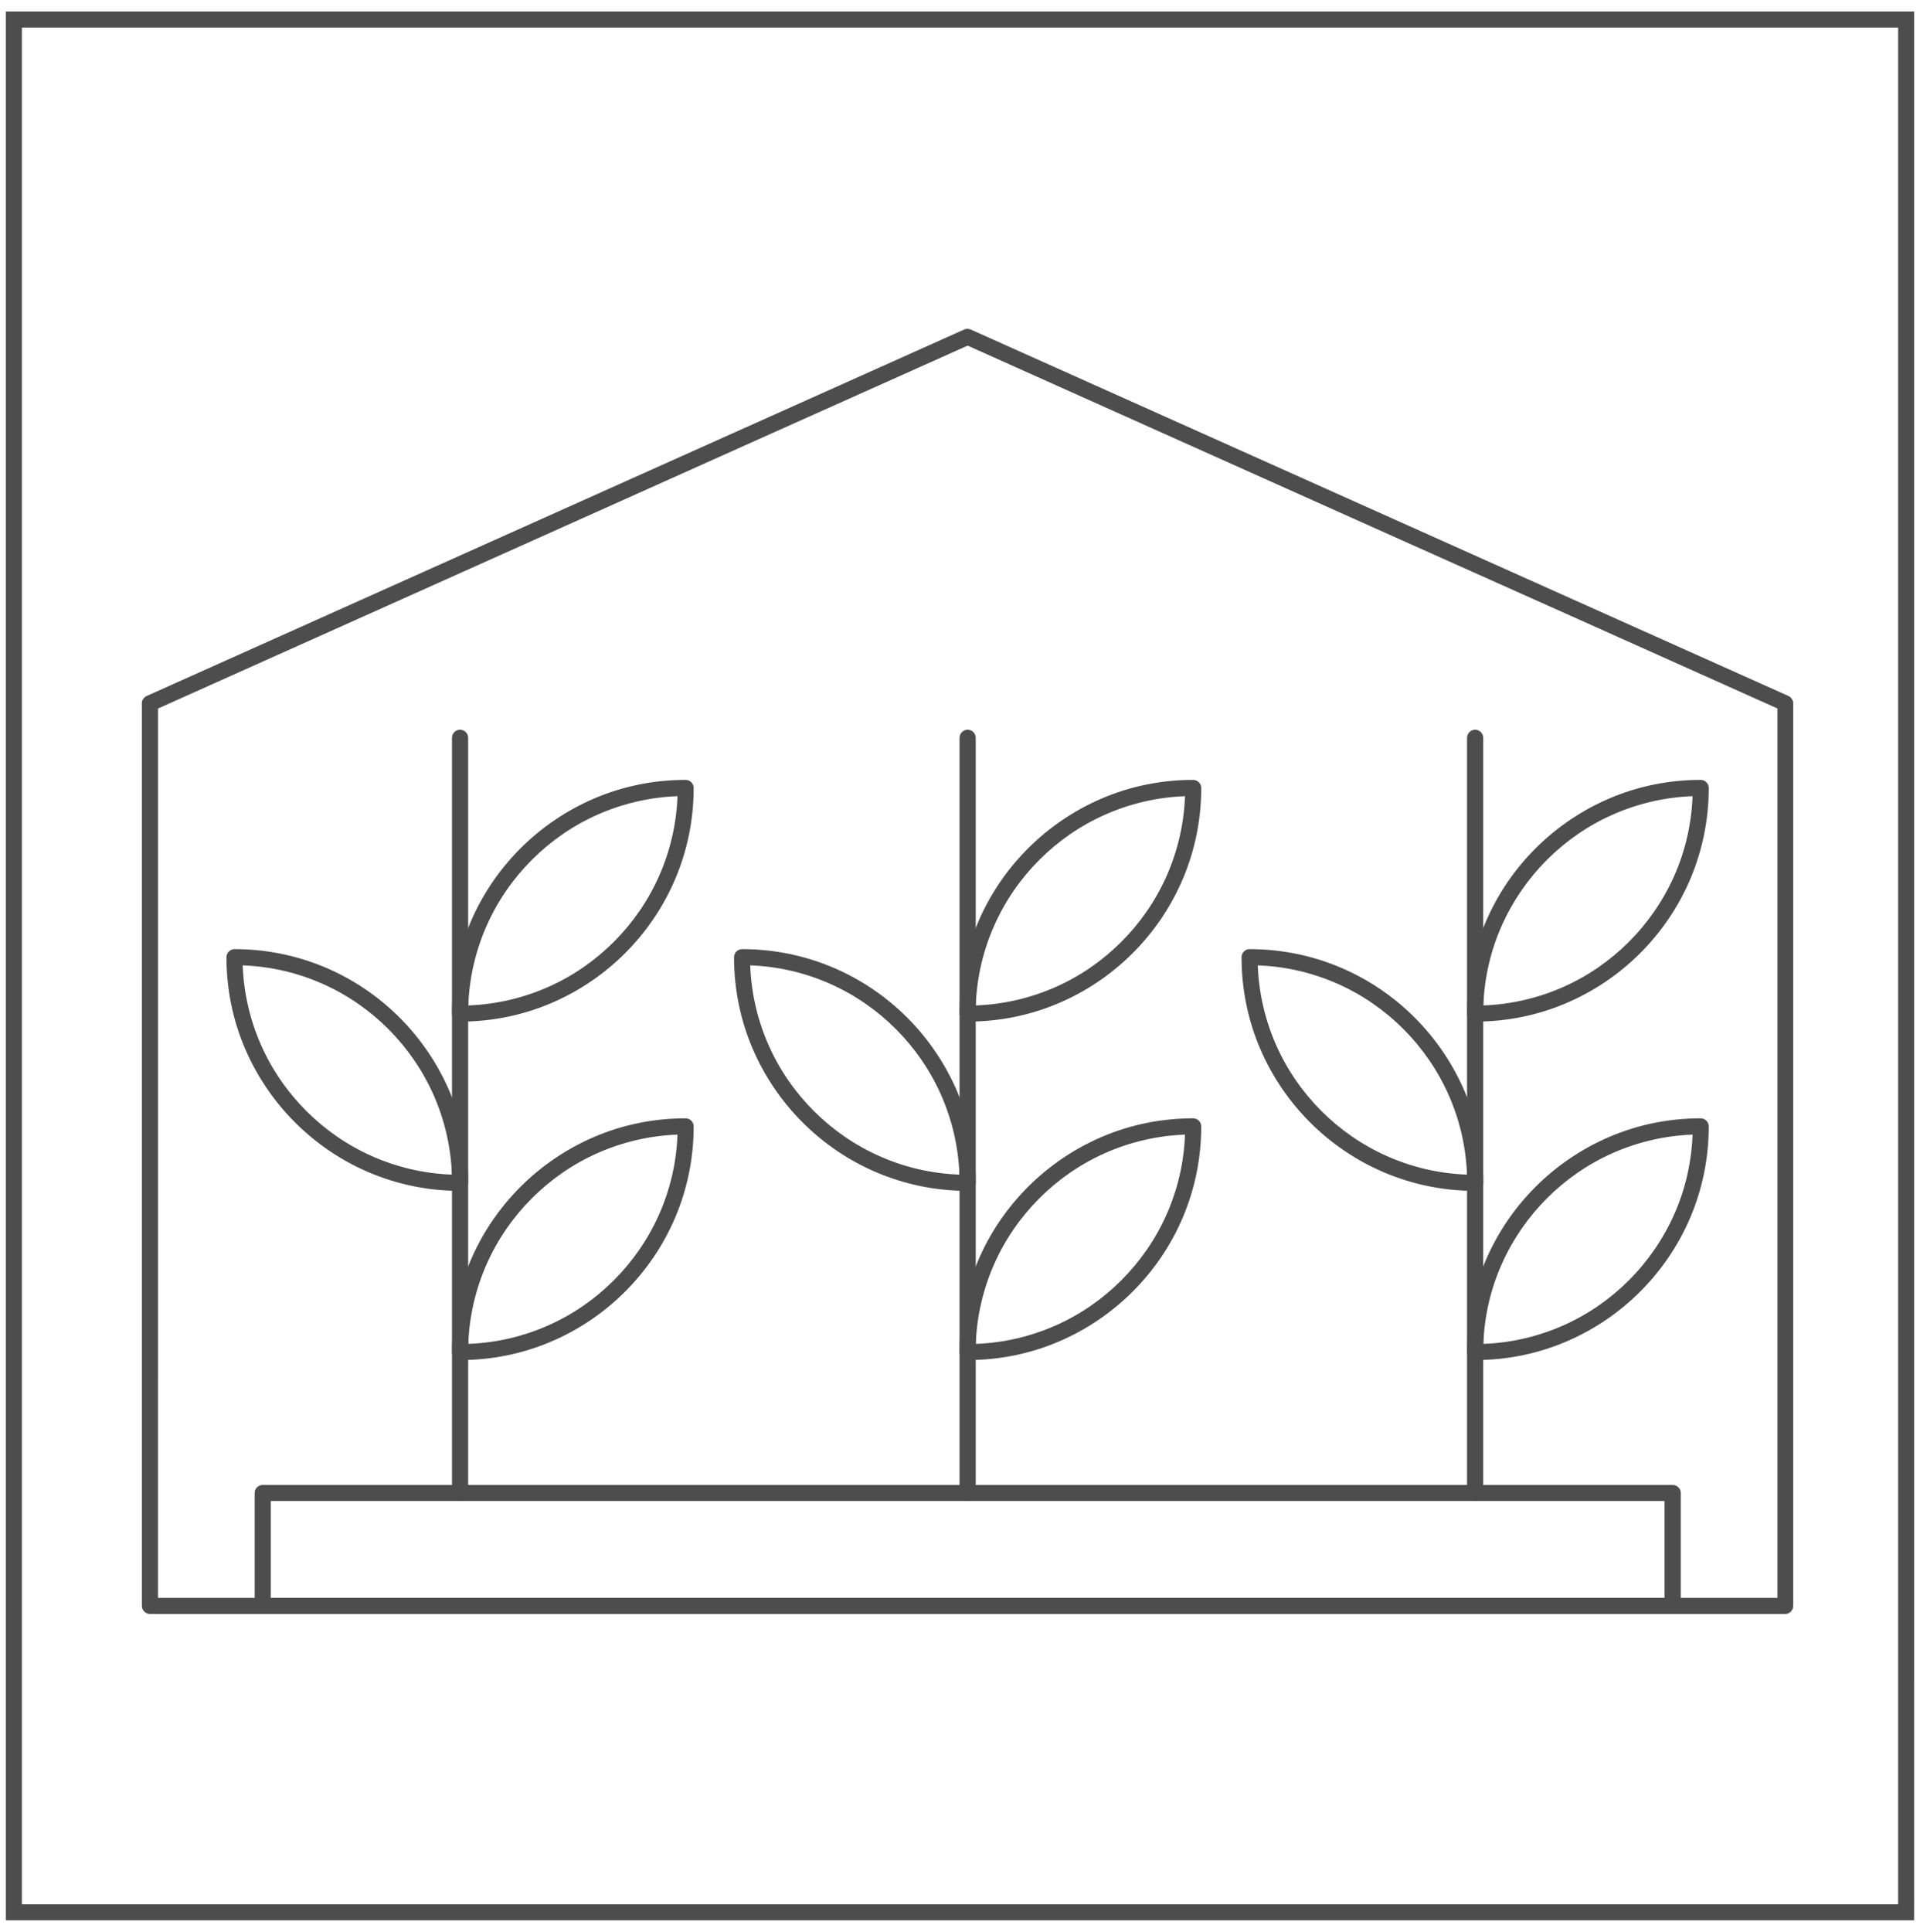 <?xml version="1.0" encoding="utf-8"?>
<!-- Generator: Adobe Illustrator 19.1.0, SVG Export Plug-In . SVG Version: 6.00 Build 0)  -->
<svg version="1.1" id="Layer_1" xmlns="http://www.w3.org/2000/svg" xmlns:xlink="http://www.w3.org/1999/xlink" x="0px" y="0px"
	 viewBox="0 0 29.91 30.086" style="enable-background:new 0 0 29.91 30.086;" xml:space="preserve">
<style type="text/css">
	.st0{fill:#4D4D4D;}
	.st1{fill-rule:evenodd;clip-rule:evenodd;fill:#4C4C4C;}
	.st2{fill:#4C4C4C;}
	.st3{fill:#383330;}
	.st4{fill:#1F1A17;}
	.st5{fill:#4D4C4C;}
	.st6{fill:none;stroke:#000000;stroke-width:0.3;stroke-miterlimit:10;}
	.st7{fill:#E61413;}
	.st8{fill:#5F5357;}
	.st9{fill:#115C78;}
	.st10{fill-rule:evenodd;clip-rule:evenodd;fill:#4D4D4D;}
	.st11{fill-rule:evenodd;clip-rule:evenodd;}
	.st12{fill:#FFFFFF;}
	.st13{fill:none;}
	.st14{fill:#231F20;}
	.st15{clip-path:url(#SVGID_2_);}
	.st16{clip-path:url(#SVGID_4_);fill:#FCF118;}
	.st17{clip-path:url(#SVGID_4_);fill:#FCF018;}
	.st18{clip-path:url(#SVGID_4_);fill:#FCEF18;}
	.st19{clip-path:url(#SVGID_4_);fill:#FCEE18;}
	.st20{clip-path:url(#SVGID_4_);fill:#FCED18;}
	.st21{clip-path:url(#SVGID_4_);fill:#FCEC18;}
	.st22{clip-path:url(#SVGID_4_);fill:#FCEB18;}
	.st23{clip-path:url(#SVGID_4_);fill:#FCEA18;}
	.st24{clip-path:url(#SVGID_4_);fill:#FCE918;}
	.st25{clip-path:url(#SVGID_4_);fill:#FCE818;}
	.st26{clip-path:url(#SVGID_4_);fill:#FCE718;}
	.st27{clip-path:url(#SVGID_4_);fill:#FCE617;}
	.st28{clip-path:url(#SVGID_4_);fill:#FCE517;}
	.st29{clip-path:url(#SVGID_4_);fill:#FCE417;}
	.st30{clip-path:url(#SVGID_4_);fill:#FCE317;}
	.st31{clip-path:url(#SVGID_4_);fill:#FCE217;}
	.st32{clip-path:url(#SVGID_4_);fill:#FCE117;}
	.st33{clip-path:url(#SVGID_4_);fill:#FCE017;}
	.st34{clip-path:url(#SVGID_4_);fill:#FCDF17;}
	.st35{clip-path:url(#SVGID_4_);fill:#FCDE17;}
	.st36{clip-path:url(#SVGID_4_);fill:#FCDD17;}
	.st37{clip-path:url(#SVGID_4_);fill:#FCDC17;}
	.st38{clip-path:url(#SVGID_4_);fill:#FCDB17;}
	.st39{clip-path:url(#SVGID_4_);fill:#FCDA17;}
	.st40{clip-path:url(#SVGID_4_);fill:#FCD917;}
	.st41{clip-path:url(#SVGID_4_);fill:#FCD817;}
	.st42{clip-path:url(#SVGID_4_);fill:#FCD717;}
	.st43{clip-path:url(#SVGID_4_);fill:#FCD617;}
	.st44{clip-path:url(#SVGID_4_);fill:#FCD517;}
	.st45{clip-path:url(#SVGID_4_);fill:#FCD416;}
	.st46{clip-path:url(#SVGID_4_);fill:#FCD316;}
	.st47{clip-path:url(#SVGID_4_);fill:#FBD216;}
	.st48{clip-path:url(#SVGID_4_);fill:#FBD116;}
	.st49{clip-path:url(#SVGID_4_);fill:#FBD016;}
	.st50{clip-path:url(#SVGID_4_);fill:#FBCF16;}
	.st51{clip-path:url(#SVGID_4_);fill:#FBCE16;}
	.st52{clip-path:url(#SVGID_4_);fill:#FBCD16;}
	.st53{clip-path:url(#SVGID_4_);fill:#FBCC16;}
	.st54{clip-path:url(#SVGID_4_);fill:#FBCB16;}
	.st55{clip-path:url(#SVGID_4_);fill:#FBCA16;}
	.st56{clip-path:url(#SVGID_4_);fill:#FBC916;}
	.st57{clip-path:url(#SVGID_4_);fill:#FBC816;}
	.st58{clip-path:url(#SVGID_4_);fill:#FBC716;}
	.st59{clip-path:url(#SVGID_4_);fill:#FBC616;}
	.st60{clip-path:url(#SVGID_4_);fill:#FBC516;}
	.st61{clip-path:url(#SVGID_4_);fill:#FBC416;}
	.st62{clip-path:url(#SVGID_4_);fill:#FBC316;}
	.st63{clip-path:url(#SVGID_4_);fill:#FBC216;}
	.st64{clip-path:url(#SVGID_4_);fill:#FBC115;}
	.st65{clip-path:url(#SVGID_4_);fill:#FBC015;}
	.st66{clip-path:url(#SVGID_4_);fill:#FBBF15;}
	.st67{clip-path:url(#SVGID_4_);fill:#FBBE15;}
	.st68{clip-path:url(#SVGID_4_);fill:#FBBD15;}
	.st69{clip-path:url(#SVGID_4_);fill:#FBBC15;}
	.st70{clip-path:url(#SVGID_4_);fill:#FBBB15;}
	.st71{clip-path:url(#SVGID_4_);fill:#FBBA15;}
	.st72{clip-path:url(#SVGID_4_);fill:#FBB915;}
	.st73{clip-path:url(#SVGID_4_);fill:#FBB815;}
	.st74{clip-path:url(#SVGID_4_);fill:#FBB715;}
	.st75{clip-path:url(#SVGID_4_);fill:#FBB615;}
	.st76{clip-path:url(#SVGID_4_);fill:#FBB515;}
	.st77{clip-path:url(#SVGID_4_);fill:#FBB415;}
	.st78{clip-path:url(#SVGID_4_);fill:#FBB315;}
	.st79{clip-path:url(#SVGID_4_);fill:#FBB215;}
	.st80{clip-path:url(#SVGID_4_);fill:#FBB115;}
	.st81{clip-path:url(#SVGID_4_);fill:#FBB015;}
	.st82{clip-path:url(#SVGID_4_);fill:#FBAF15;}
	.st83{clip-path:url(#SVGID_4_);fill:#FAAE15;}
	.st84{clip-path:url(#SVGID_4_);fill:#FAAD14;}
	.st85{clip-path:url(#SVGID_4_);fill:#FAAC14;}
	.st86{clip-path:url(#SVGID_4_);fill:#FAAB14;}
	.st87{clip-path:url(#SVGID_4_);fill:#FAAA14;}
	.st88{clip-path:url(#SVGID_4_);fill:#FAA914;}
	.st89{clip-path:url(#SVGID_4_);fill:#FAA814;}
	.st90{clip-path:url(#SVGID_4_);fill:#FAA714;}
	.st91{clip-path:url(#SVGID_4_);fill:#FAA614;}
	.st92{clip-path:url(#SVGID_4_);fill:#FAA514;}
	.st93{clip-path:url(#SVGID_4_);fill:#FAA414;}
	.st94{clip-path:url(#SVGID_4_);fill:#FAA314;}
	.st95{clip-path:url(#SVGID_4_);fill:#FAA214;}
	.st96{clip-path:url(#SVGID_4_);fill:#FAA114;}
	.st97{clip-path:url(#SVGID_4_);fill:#FAA014;}
	.st98{clip-path:url(#SVGID_4_);fill:#FA9F14;}
	.st99{clip-path:url(#SVGID_4_);fill:#FA9E14;}
	.st100{clip-path:url(#SVGID_4_);fill:#FA9D14;}
	.st101{clip-path:url(#SVGID_4_);fill:#FA9C14;}
	.st102{clip-path:url(#SVGID_4_);fill:#FA9B14;}
	.st103{clip-path:url(#SVGID_4_);fill:#FA9A13;}
	.st104{clip-path:url(#SVGID_4_);fill:#FA9913;}
	.st105{clip-path:url(#SVGID_4_);fill:#FA9813;}
	.st106{clip-path:url(#SVGID_4_);fill:#FA9713;}
	.st107{clip-path:url(#SVGID_4_);fill:#FA9613;}
	.st108{clip-path:url(#SVGID_4_);fill:#FA9513;}
	.st109{clip-path:url(#SVGID_4_);fill:#FA9413;}
	.st110{clip-path:url(#SVGID_4_);fill:#FA9313;}
	.st111{clip-path:url(#SVGID_4_);fill:#FA9213;}
	.st112{clip-path:url(#SVGID_4_);fill:#FA9113;}
	.st113{clip-path:url(#SVGID_4_);fill:#FA9013;}
	.st114{clip-path:url(#SVGID_4_);fill:#FA8F13;}
	.st115{clip-path:url(#SVGID_4_);fill:#FA8E13;}
	.st116{clip-path:url(#SVGID_4_);fill:#FA8D13;}
	.st117{clip-path:url(#SVGID_4_);fill:#FA8C13;}
	.st118{clip-path:url(#SVGID_4_);fill:#FA8B13;}
	.st119{clip-path:url(#SVGID_4_);fill:#FA8A13;}
	.st120{clip-path:url(#SVGID_4_);fill:#FA8913;}
	.st121{clip-path:url(#SVGID_4_);fill:#FA8812;}
	.st122{clip-path:url(#SVGID_4_);fill:#FA8712;}
	.st123{clip-path:url(#SVGID_4_);fill:#FA8612;}
	.st124{clip-path:url(#SVGID_4_);fill:#F98512;}
	.st125{clip-path:url(#SVGID_4_);fill:#F98412;}
	.st126{clip-path:url(#SVGID_4_);fill:#F98312;}
	.st127{clip-path:url(#SVGID_4_);fill:#F98212;}
	.st128{clip-path:url(#SVGID_4_);fill:#F98112;}
	.st129{clip-path:url(#SVGID_4_);fill:#F98012;}
	.st130{clip-path:url(#SVGID_4_);fill:#F97F12;}
	.st131{clip-path:url(#SVGID_4_);fill:#F97E12;}
	.st132{clip-path:url(#SVGID_4_);fill:#F97D12;}
	.st133{clip-path:url(#SVGID_4_);fill:#F97C12;}
	.st134{clip-path:url(#SVGID_4_);fill:#F97B12;}
	.st135{clip-path:url(#SVGID_4_);fill:#F97A12;}
	.st136{clip-path:url(#SVGID_4_);fill:#F97912;}
	.st137{clip-path:url(#SVGID_4_);fill:#F97812;}
	.st138{clip-path:url(#SVGID_4_);fill:#F97712;}
	.st139{clip-path:url(#SVGID_4_);fill:#F97612;}
	.st140{clip-path:url(#SVGID_4_);fill:#F97511;}
	.st141{clip-path:url(#SVGID_4_);fill:#F97411;}
	.st142{clip-path:url(#SVGID_4_);fill:#F97311;}
	.st143{clip-path:url(#SVGID_4_);fill:#F97211;}
	.st144{clip-path:url(#SVGID_4_);fill:#F97111;}
	.st145{clip-path:url(#SVGID_4_);fill:#F97011;}
	.st146{clip-path:url(#SVGID_4_);fill:#F96F11;}
	.st147{clip-path:url(#SVGID_4_);fill:#F96E11;}
	.st148{clip-path:url(#SVGID_4_);fill:#F96D11;}
	.st149{clip-path:url(#SVGID_4_);fill:#F96C11;}
	.st150{clip-path:url(#SVGID_4_);fill:#F96B11;}
	.st151{clip-path:url(#SVGID_4_);fill:#F96A11;}
	.st152{clip-path:url(#SVGID_4_);fill:#F96911;}
	.st153{clip-path:url(#SVGID_4_);fill:#F96811;}
	.st154{clip-path:url(#SVGID_4_);fill:#F96711;}
	.st155{clip-path:url(#SVGID_4_);fill:#F96611;}
	.st156{clip-path:url(#SVGID_4_);fill:#F96511;}
	.st157{clip-path:url(#SVGID_4_);fill:#F96411;}
	.st158{clip-path:url(#SVGID_4_);fill:#F96311;}
	.st159{clip-path:url(#SVGID_4_);fill:#F96210;}
	.st160{clip-path:url(#SVGID_4_);fill:#F86110;}
	.st161{clip-path:url(#SVGID_4_);fill:#F86010;}
	.st162{clip-path:url(#SVGID_4_);fill:#F85F10;}
	.st163{clip-path:url(#SVGID_4_);fill:#F85E10;}
	.st164{clip-path:url(#SVGID_4_);fill:#F85D10;}
	.st165{clip-path:url(#SVGID_4_);fill:#F85C10;}
	.st166{clip-path:url(#SVGID_4_);fill:#F85B10;}
	.st167{clip-path:url(#SVGID_4_);fill:#F85A10;}
	.st168{clip-path:url(#SVGID_4_);fill:#F85910;}
	.st169{clip-path:url(#SVGID_4_);fill:#F85810;}
	.st170{clip-path:url(#SVGID_4_);fill:#F85710;}
	.st171{clip-path:url(#SVGID_4_);fill:#F85610;}
	.st172{clip-path:url(#SVGID_4_);fill:#F85510;}
	.st173{clip-path:url(#SVGID_4_);fill:#F85410;}
	.st174{clip-path:url(#SVGID_4_);fill:#F85310;}
	.st175{clip-path:url(#SVGID_4_);fill:#F85210;}
	.st176{clip-path:url(#SVGID_4_);fill:#F85110;}
	.st177{clip-path:url(#SVGID_4_);fill:#F85010;}
	.st178{clip-path:url(#SVGID_4_);fill:#F84F0F;}
	.st179{clip-path:url(#SVGID_4_);fill:#F84E0F;}
	.st180{clip-path:url(#SVGID_4_);fill:#F84D0F;}
	.st181{clip-path:url(#SVGID_4_);fill:#F84C0F;}
	.st182{clip-path:url(#SVGID_4_);fill:#F84B0F;}
	.st183{clip-path:url(#SVGID_4_);fill:#F84A0F;}
	.st184{clip-path:url(#SVGID_4_);fill:#F8490F;}
	.st185{clip-path:url(#SVGID_4_);fill:#F8480F;}
	.st186{clip-path:url(#SVGID_4_);fill:#F8470F;}
	.st187{clip-path:url(#SVGID_4_);fill:#F8460F;}
	.st188{clip-path:url(#SVGID_4_);fill:#F8450F;}
	.st189{clip-path:url(#SVGID_4_);fill:#F8440F;}
	.st190{clip-path:url(#SVGID_4_);fill:#F8430F;}
	.st191{clip-path:url(#SVGID_4_);fill:#F8420F;}
	.st192{clip-path:url(#SVGID_4_);fill:#F8410F;}
	.st193{clip-path:url(#SVGID_4_);fill:#F8400F;}
	.st194{clip-path:url(#SVGID_4_);fill:#F83F0F;}
	.st195{clip-path:url(#SVGID_4_);fill:#F83E0E;}
	.st196{clip-path:url(#SVGID_4_);fill:#F83D0E;}
	.st197{clip-path:url(#SVGID_4_);fill:#F83C0E;}
	.st198{clip-path:url(#SVGID_4_);fill:#F83B0E;}
	.st199{clip-path:url(#SVGID_4_);fill:#F73A0E;}
	.st200{clip-path:url(#SVGID_4_);fill:#F7390E;}
	.st201{clip-path:url(#SVGID_4_);fill:#F7380E;}
	.st202{clip-path:url(#SVGID_4_);fill:#F7370E;}
	.st203{clip-path:url(#SVGID_4_);fill:#F7360E;}
	.st204{clip-path:url(#SVGID_4_);fill:#F7340E;}
	.st205{clip-path:url(#SVGID_4_);fill:#F7330E;}
	.st206{clip-path:url(#SVGID_4_);fill:#F7320E;}
	.st207{clip-path:url(#SVGID_4_);fill:#F7310E;}
	.st208{clip-path:url(#SVGID_4_);fill:#F7300E;}
	.st209{clip-path:url(#SVGID_4_);fill:#F72F0E;}
	.st210{clip-path:url(#SVGID_4_);fill:#F72E0E;}
	.st211{clip-path:url(#SVGID_4_);fill:#F72D0E;}
	.st212{clip-path:url(#SVGID_4_);fill:#F72C0E;}
	.st213{clip-path:url(#SVGID_4_);fill:#F72B0E;}
	.st214{clip-path:url(#SVGID_4_);fill:#F72B0D;}
	.st215{clip-path:url(#SVGID_4_);fill:#F72A0D;}
	.st216{clip-path:url(#SVGID_4_);fill:#F7290D;}
	.st217{clip-path:url(#SVGID_4_);fill:#F7280D;}
	.st218{clip-path:url(#SVGID_4_);fill:#F7270D;}
	.st219{clip-path:url(#SVGID_4_);fill:#F7260D;}
</style>
<g>
	<g transform="translate(-840, -1130)">
		<g transform="translate(841, 1131)">
			<g>
				<path class="st0" d="M26.812,24.136h-6.369h-6.369H7.705H1.336c-0.017,0-0.034-0.004-0.049-0.01s-0.028-0.016-0.04-0.027
					s-0.02-0.025-0.027-0.04s-0.01-0.031-0.01-0.049v-3.514v-3.514v-3.514V9.954c0-0.012,0.002-0.024,0.005-0.036
					s0.008-0.022,0.015-0.032S1.245,9.868,1.254,9.86s0.019-0.014,0.03-0.02l3.184-1.427l3.184-1.427l3.184-1.427l3.184-1.427
					c0.008-0.004,0.017-0.006,0.025-0.008s0.017-0.003,0.026-0.003s0.017,0.001,0.026,0.003s0.017,0.005,0.025,0.008l3.185,1.427
					l3.185,1.427l3.185,1.427l3.185,1.427c0.011,0.005,0.021,0.012,0.03,0.02s0.017,0.017,0.023,0.027s0.011,0.021,0.015,0.032
					s0.005,0.023,0.005,0.036v3.514v3.514v3.514v3.514c0,0.017-0.004,0.034-0.01,0.049s-0.016,0.028-0.027,0.04
					s-0.025,0.02-0.04,0.027S26.829,24.136,26.812,24.136z M1.461,23.886h6.307h6.307h6.307h6.307v-3.463v-3.463v-3.463v-3.463
					l-3.153-1.413L20.38,7.209l-3.153-1.413l-3.153-1.413L10.92,5.795L7.767,7.209L4.614,8.622l-3.153,1.413v3.463v3.463v3.463
					V23.886z"/>
			</g>
			<g>
				<path class="st0" d="M25.055,24.135h-5.491h-5.491H8.583H3.093c-0.017,0-0.034-0.004-0.049-0.01s-0.028-0.016-0.04-0.027
					s-0.02-0.025-0.027-0.04s-0.01-0.031-0.01-0.049v-0.439v-0.439v-0.439v-0.439c0-0.017,0.004-0.034,0.01-0.049
					s0.016-0.028,0.027-0.04s0.025-0.02,0.04-0.027s0.031-0.01,0.049-0.01h5.491h5.491h5.491h5.491c0.017,0,0.034,0.004,0.049,0.01
					s0.028,0.016,0.04,0.027s0.02,0.025,0.027,0.04s0.01,0.031,0.01,0.049v0.439v0.439v0.439v0.439c0,0.017-0.004,0.034-0.01,0.049
					s-0.016,0.028-0.027,0.04s-0.025,0.02-0.04,0.027S25.072,24.135,25.055,24.135z M3.218,23.885h5.428h5.428h5.428h5.428v-0.377
					v-0.377v-0.377v-0.377h-5.428h-5.428H8.646H3.218v0.377v0.377v0.377V23.885z"/>
			</g>
			<g>
				<path class="st0" d="M14.074,22.372c-0.017,0-0.034-0.004-0.049-0.01s-0.028-0.016-0.04-0.027s-0.02-0.025-0.027-0.04
					s-0.01-0.031-0.01-0.049v-2.939v-2.939V13.43v-2.939c0-0.017,0.004-0.034,0.01-0.049s0.016-0.028,0.027-0.04
					s0.025-0.02,0.04-0.027s0.031-0.01,0.049-0.01s0.034,0.004,0.049,0.01s0.028,0.016,0.04,0.027s0.02,0.025,0.027,0.04
					s0.01,0.031,0.01,0.049v2.939v2.939v2.939v2.939c0,0.017-0.004,0.034-0.01,0.049s-0.016,0.028-0.027,0.04
					s-0.025,0.02-0.04,0.027S14.091,22.372,14.074,22.372z"/>
			</g>
			<g>
				<path class="st0" d="M14.074,14.911c-0.017,0-0.034-0.004-0.049-0.01s-0.028-0.016-0.04-0.027s-0.02-0.025-0.027-0.04
					s-0.01-0.031-0.01-0.049c0-0.502,0.102-0.98,0.286-1.415s0.451-0.827,0.781-1.157s0.722-0.596,1.157-0.781
					s0.914-0.286,1.415-0.286c0.017,0,0.034,0.004,0.049,0.01s0.028,0.016,0.04,0.027s0.02,0.025,0.027,0.04s0.01,0.031,0.01,0.049
					c0,0.502-0.102,0.98-0.286,1.415s-0.451,0.827-0.781,1.157s-0.722,0.596-1.157,0.781S14.575,14.911,14.074,14.911z M17.46,11.4
					c-0.442,0.016-0.862,0.118-1.246,0.288s-0.729,0.41-1.022,0.703s-0.533,0.639-0.703,1.022s-0.272,0.804-0.288,1.246
					c0.442-0.016,0.862-0.118,1.246-0.288s0.729-0.41,1.022-0.703s0.533-0.639,0.703-1.022S17.444,11.842,17.46,11.4z"/>
			</g>
			<g>
				<path class="st0" d="M14.074,20.182c-0.017,0-0.034-0.004-0.049-0.01s-0.028-0.016-0.04-0.027s-0.02-0.025-0.027-0.04
					s-0.01-0.031-0.01-0.049c0-0.502,0.102-0.98,0.286-1.415s0.451-0.827,0.781-1.157s0.722-0.596,1.157-0.781
					s0.914-0.286,1.415-0.286c0.017,0,0.034,0.004,0.049,0.01s0.028,0.016,0.04,0.027s0.02,0.025,0.027,0.04s0.01,0.031,0.01,0.049
					c0,0.502-0.102,0.98-0.286,1.415s-0.451,0.827-0.781,1.157s-0.722,0.596-1.157,0.781S14.575,20.182,14.074,20.182z
					 M17.46,16.671c-0.442,0.016-0.862,0.118-1.246,0.288s-0.729,0.41-1.022,0.703s-0.533,0.639-0.703,1.022
					s-0.272,0.804-0.288,1.246c0.442-0.016,0.862-0.118,1.246-0.288s0.729-0.41,1.022-0.703s0.533-0.639,0.703-1.022
					S17.444,17.113,17.46,16.671z"/>
			</g>
			<g>
				<path class="st0" d="M14.074,17.547c-0.502,0-0.98-0.102-1.415-0.286s-0.827-0.451-1.157-0.781s-0.596-0.722-0.781-1.157
					s-0.286-0.914-0.286-1.415c0-0.017,0.004-0.034,0.01-0.049s0.016-0.028,0.027-0.04s0.025-0.02,0.04-0.027s0.031-0.01,0.049-0.01
					c0.502,0,0.98,0.102,1.415,0.286s0.827,0.451,1.157,0.781s0.596,0.722,0.781,1.157c0.184,0.435,0.286,0.914,0.286,1.415
					c0,0.017-0.004,0.034-0.01,0.049s-0.016,0.028-0.027,0.04s-0.025,0.02-0.04,0.027S14.091,17.547,14.074,17.547z M10.687,14.035
					c0.016,0.442,0.118,0.862,0.288,1.246s0.41,0.729,0.703,1.022s0.639,0.533,1.022,0.703s0.804,0.272,1.246,0.288
					c-0.016-0.442-0.118-0.862-0.288-1.246c-0.17-0.383-0.41-0.729-0.703-1.022s-0.639-0.533-1.022-0.703
					S11.129,14.051,10.687,14.035z"/>
			</g>
			<g>
				<path class="st0" d="M6.167,22.372c-0.017,0-0.034-0.004-0.049-0.01s-0.028-0.016-0.04-0.027s-0.02-0.025-0.027-0.04
					s-0.01-0.031-0.01-0.049v-2.939v-2.939V13.43v-2.939c0-0.017,0.004-0.034,0.01-0.049s0.016-0.028,0.027-0.04
					s0.025-0.02,0.04-0.027s0.031-0.01,0.049-0.01s0.034,0.004,0.049,0.01s0.028,0.016,0.04,0.027s0.02,0.025,0.027,0.04
					s0.01,0.031,0.01,0.049v2.939v2.939v2.939v2.939c0,0.017-0.004,0.034-0.01,0.049s-0.016,0.028-0.027,0.04
					s-0.025,0.02-0.04,0.027S6.184,22.372,6.167,22.372z"/>
			</g>
			<g>
				<path class="st0" d="M6.167,14.911c-0.017,0-0.034-0.004-0.049-0.01s-0.028-0.016-0.04-0.027s-0.02-0.025-0.027-0.04
					s-0.01-0.031-0.01-0.049c0-0.502,0.102-0.98,0.286-1.415s0.451-0.827,0.781-1.157s0.722-0.596,1.157-0.781
					s0.914-0.286,1.415-0.286c0.017,0,0.034,0.004,0.049,0.01s0.028,0.016,0.04,0.027s0.02,0.025,0.027,0.04s0.01,0.031,0.01,0.049
					c0,0.502-0.102,0.98-0.286,1.415s-0.451,0.827-0.781,1.157s-0.722,0.596-1.157,0.781S6.669,14.911,6.167,14.911z M9.554,11.4
					c-0.442,0.016-0.862,0.118-1.246,0.288s-0.729,0.41-1.022,0.703s-0.533,0.639-0.703,1.022s-0.272,0.804-0.288,1.246
					c0.442-0.016,0.862-0.118,1.246-0.288s0.729-0.41,1.022-0.703s0.533-0.639,0.703-1.022S9.538,11.842,9.554,11.4z"/>
			</g>
			<g>
				<path class="st0" d="M6.167,20.182c-0.017,0-0.034-0.004-0.049-0.01s-0.028-0.016-0.04-0.027s-0.02-0.025-0.027-0.04
					s-0.01-0.031-0.01-0.049c0-0.502,0.102-0.98,0.286-1.415s0.451-0.827,0.781-1.157s0.722-0.596,1.157-0.781
					s0.914-0.286,1.415-0.286c0.017,0,0.034,0.004,0.049,0.01s0.028,0.016,0.04,0.027s0.02,0.025,0.027,0.04s0.01,0.031,0.01,0.049
					c0,0.502-0.102,0.98-0.286,1.415s-0.451,0.827-0.781,1.157s-0.722,0.596-1.157,0.781S6.669,20.182,6.167,20.182z M9.554,16.671
					c-0.442,0.016-0.862,0.118-1.246,0.288s-0.729,0.41-1.022,0.703s-0.533,0.639-0.703,1.022s-0.272,0.804-0.288,1.246
					c0.442-0.016,0.862-0.118,1.246-0.288s0.729-0.41,1.022-0.703s0.533-0.639,0.703-1.022S9.538,17.113,9.554,16.671z"/>
			</g>
			<g>
				<path class="st0" d="M6.167,17.547c-0.502,0-0.98-0.102-1.415-0.286s-0.827-0.451-1.157-0.781s-0.596-0.722-0.781-1.157
					s-0.286-0.914-0.286-1.415c0-0.017,0.004-0.034,0.01-0.049s0.016-0.028,0.027-0.04s0.025-0.02,0.04-0.027s0.031-0.01,0.049-0.01
					c0.502,0,0.98,0.102,1.415,0.286s0.827,0.451,1.157,0.781s0.596,0.722,0.781,1.157c0.184,0.435,0.286,0.914,0.286,1.415
					c0,0.017-0.004,0.034-0.01,0.049s-0.016,0.028-0.027,0.04s-0.025,0.02-0.04,0.027S6.184,17.547,6.167,17.547z M2.781,14.035
					c0.016,0.442,0.118,0.862,0.288,1.246s0.41,0.729,0.703,1.022s0.639,0.533,1.022,0.703s0.804,0.272,1.246,0.288
					c-0.016-0.442-0.118-0.862-0.288-1.246c-0.171-0.383-0.41-0.729-0.703-1.022s-0.639-0.533-1.022-0.703
					S3.222,14.051,2.781,14.035z"/>
			</g>
			<g>
				<path class="st0" d="M21.98,22.372c-0.017,0-0.034-0.004-0.049-0.01s-0.028-0.016-0.04-0.027s-0.02-0.025-0.027-0.04
					s-0.01-0.031-0.01-0.049v-2.939v-2.939V13.43v-2.939c0-0.017,0.004-0.034,0.01-0.049s0.016-0.028,0.027-0.04
					s0.025-0.02,0.04-0.027s0.031-0.01,0.049-0.01s0.034,0.004,0.049,0.01s0.028,0.016,0.04,0.027s0.02,0.025,0.027,0.04
					s0.01,0.031,0.01,0.049v2.939v2.939v2.939v2.939c0,0.017-0.004,0.034-0.01,0.049s-0.016,0.028-0.027,0.04
					s-0.025,0.02-0.04,0.027S21.997,22.372,21.98,22.372z"/>
			</g>
			<g>
				<path class="st0" d="M21.98,14.911c-0.017,0-0.034-0.004-0.049-0.01s-0.028-0.016-0.04-0.027s-0.02-0.025-0.027-0.04
					s-0.01-0.031-0.01-0.049c0-0.502,0.102-0.98,0.286-1.415s0.451-0.827,0.781-1.157s0.722-0.596,1.157-0.781
					s0.913-0.286,1.415-0.286c0.017,0,0.034,0.004,0.049,0.01s0.028,0.016,0.04,0.027s0.02,0.025,0.027,0.04s0.01,0.031,0.01,0.049
					c0,0.502-0.102,0.98-0.286,1.415s-0.451,0.827-0.781,1.157s-0.722,0.596-1.157,0.781S22.482,14.911,21.98,14.911z M25.367,11.4
					c-0.442,0.016-0.862,0.118-1.246,0.288s-0.729,0.41-1.022,0.703s-0.532,0.639-0.703,1.022s-0.272,0.804-0.288,1.246
					c0.442-0.016,0.862-0.118,1.246-0.288s0.729-0.41,1.022-0.703s0.532-0.639,0.703-1.022S25.35,11.842,25.367,11.4z"/>
			</g>
			<g>
				<path class="st0" d="M21.98,20.182c-0.017,0-0.034-0.004-0.049-0.01s-0.028-0.016-0.04-0.027s-0.02-0.025-0.027-0.04
					s-0.01-0.031-0.01-0.049c0-0.502,0.102-0.98,0.286-1.415s0.451-0.827,0.781-1.157s0.722-0.596,1.157-0.781
					s0.913-0.286,1.415-0.286c0.017,0,0.034,0.004,0.049,0.01s0.028,0.016,0.04,0.027s0.02,0.025,0.027,0.04s0.01,0.031,0.01,0.049
					c0,0.502-0.102,0.98-0.286,1.415s-0.451,0.827-0.781,1.157s-0.722,0.596-1.157,0.781S22.482,20.182,21.98,20.182z
					 M25.367,16.671c-0.442,0.016-0.862,0.118-1.246,0.288s-0.729,0.41-1.022,0.703s-0.532,0.639-0.703,1.022
					s-0.272,0.804-0.288,1.246c0.442-0.016,0.862-0.118,1.246-0.288s0.729-0.41,1.022-0.703s0.532-0.639,0.703-1.022
					S25.35,17.113,25.367,16.671z"/>
			</g>
			<g>
				<path class="st0" d="M21.98,17.547c-0.502,0-0.98-0.102-1.415-0.286s-0.827-0.451-1.157-0.781s-0.596-0.722-0.781-1.157
					s-0.286-0.914-0.286-1.415c0-0.017,0.004-0.034,0.01-0.049s0.016-0.028,0.027-0.04s0.025-0.02,0.04-0.027s0.031-0.01,0.049-0.01
					c0.502,0,0.98,0.102,1.415,0.286s0.827,0.451,1.157,0.781s0.596,0.722,0.781,1.157c0.184,0.435,0.286,0.914,0.286,1.415
					c0,0.017-0.004,0.034-0.01,0.049s-0.016,0.028-0.027,0.04s-0.025,0.02-0.04,0.027S21.997,17.547,21.98,17.547z M18.594,14.035
					c0.016,0.442,0.118,0.862,0.288,1.246s0.41,0.729,0.703,1.022s0.639,0.533,1.022,0.703s0.804,0.272,1.246,0.288
					c-0.016-0.442-0.118-0.862-0.288-1.246c-0.171-0.383-0.41-0.729-0.703-1.022s-0.639-0.533-1.022-0.703
					S19.035,14.051,18.594,14.035z"/>
			</g>
		</g>
	</g>
</g>
<g>
	<path class="st0" d="M29.819,29.908h-7.432h-7.432H7.523H0.091v-7.432v-7.432V7.611V0.179h7.432h7.432h7.432h7.432v7.432v7.432
		v7.432V29.908z M0.341,29.658h7.307h7.307h7.307h7.307V22.35v-7.307V7.736V0.429h-7.307h-7.307H7.648H0.341v7.307v7.307v7.307
		V29.658z"/>
</g>
</svg>
